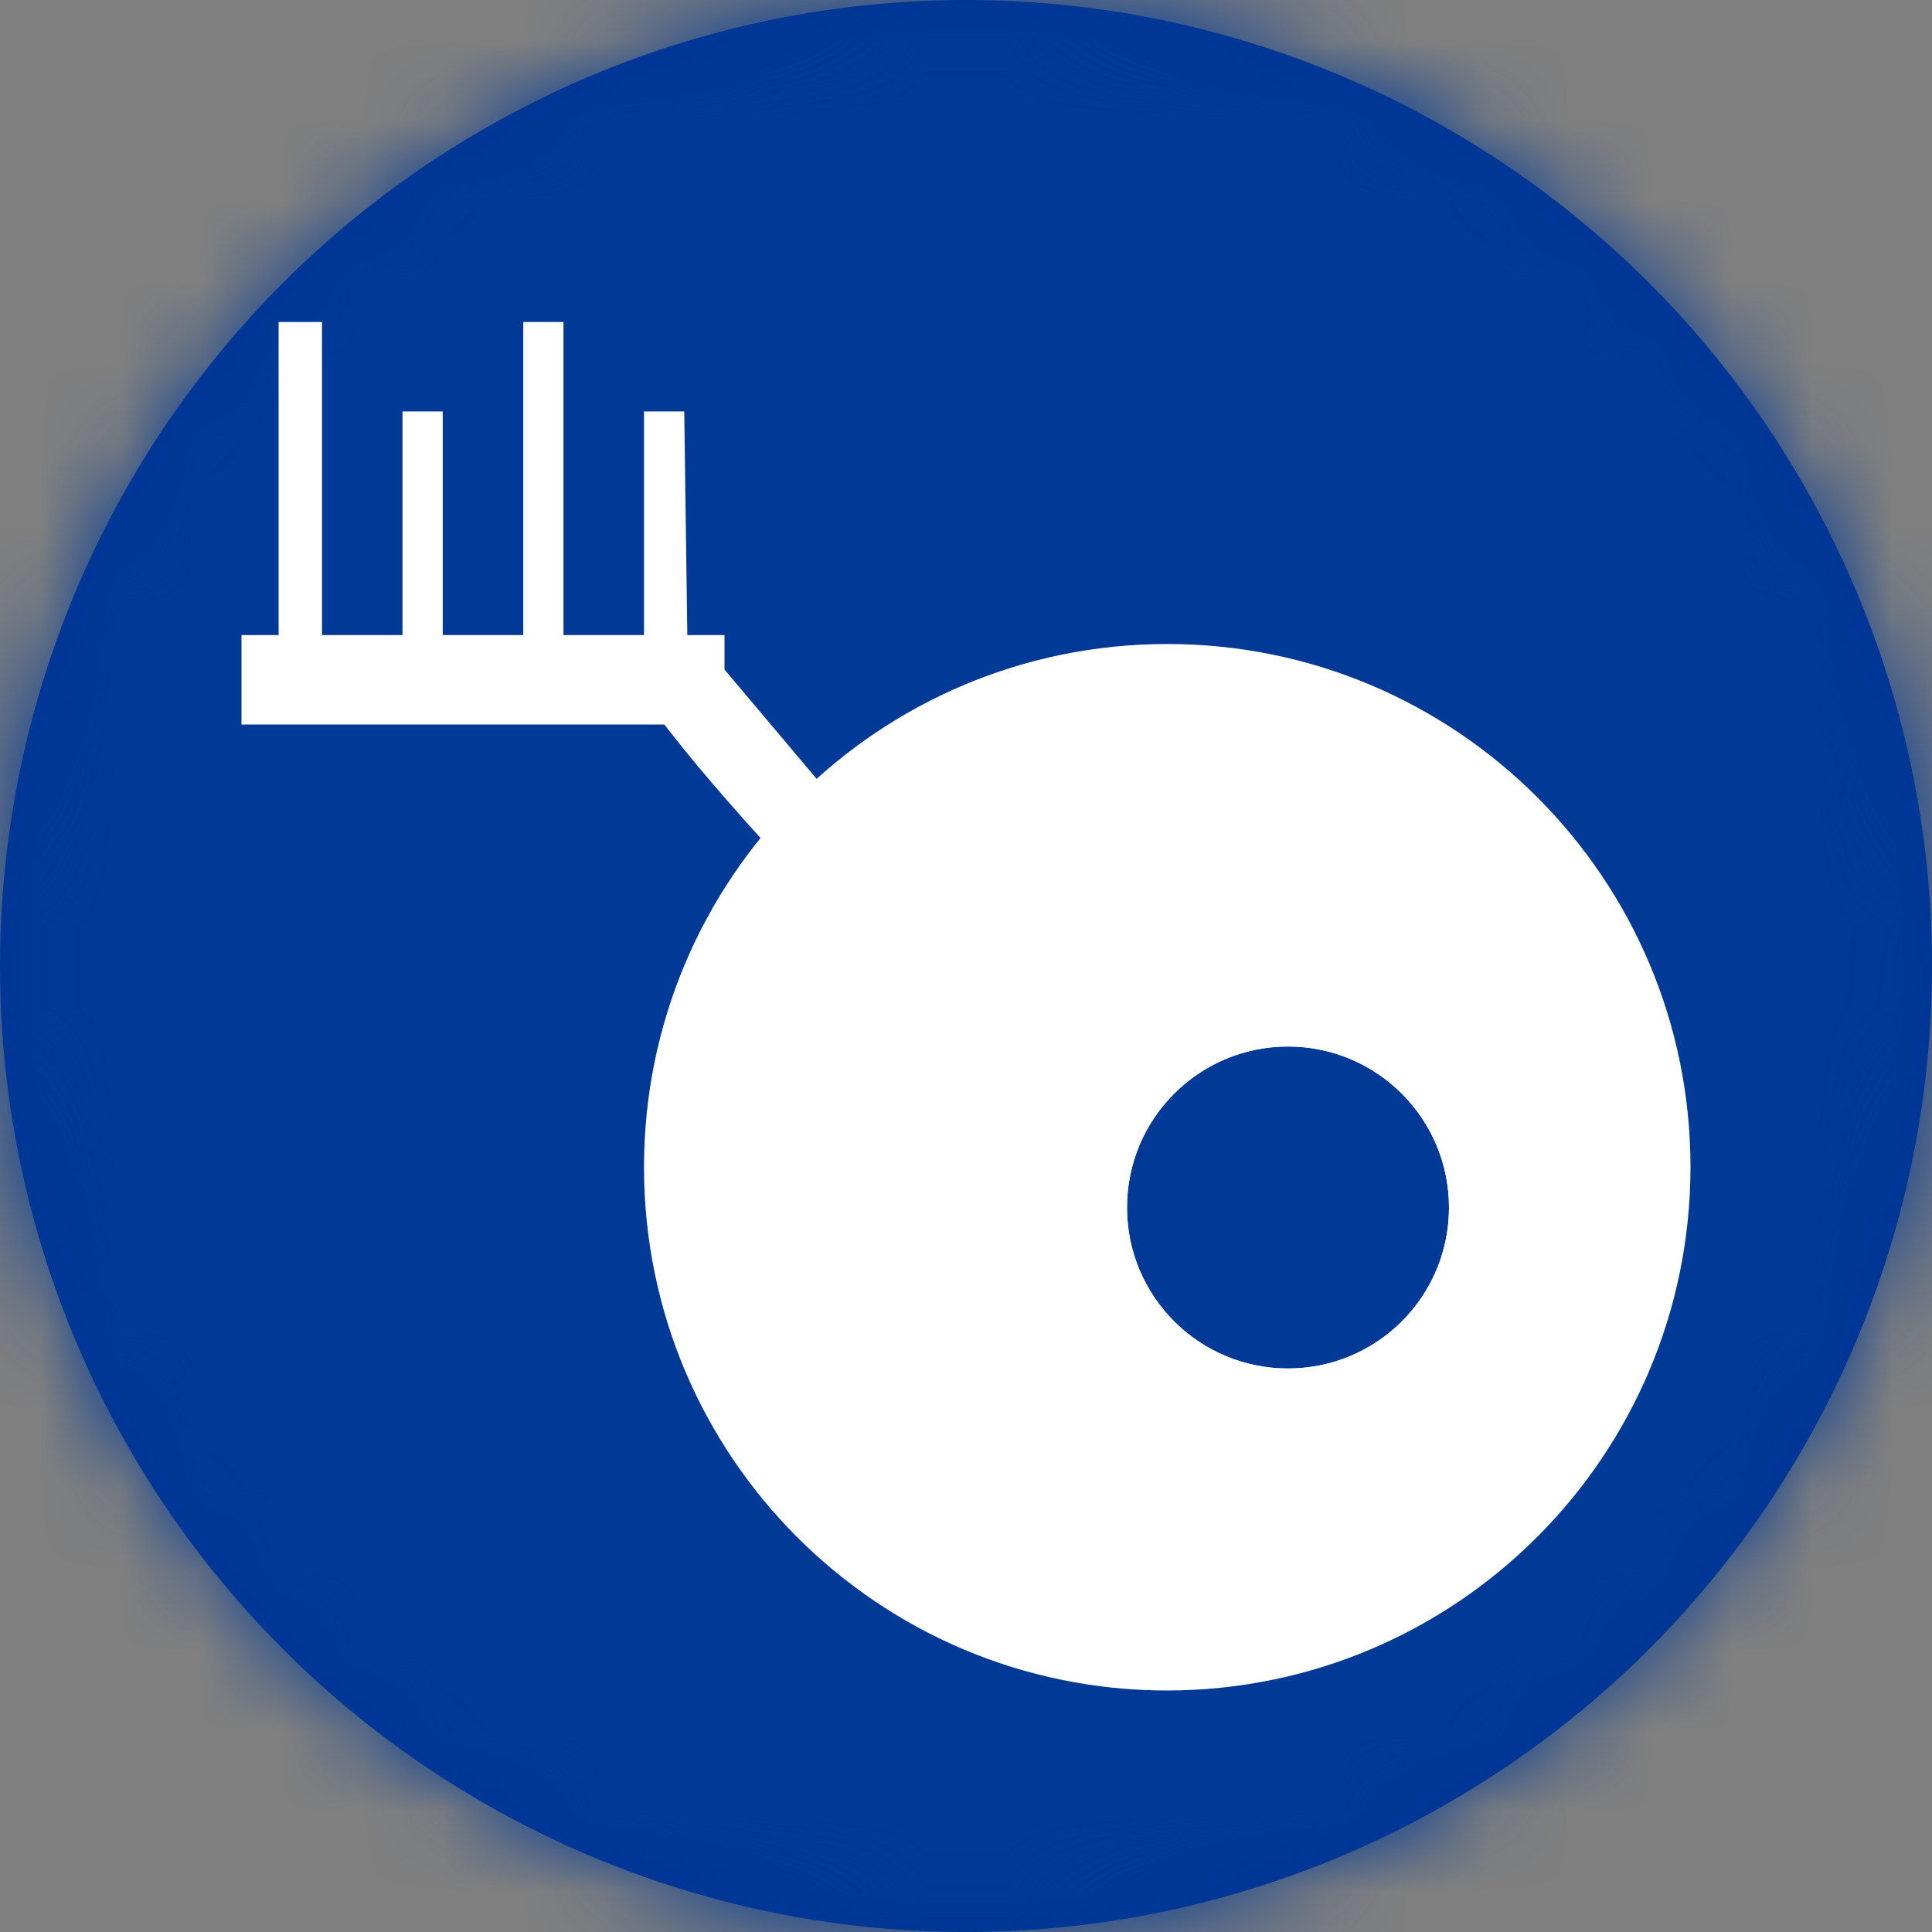 <?xml version="1.0" encoding="UTF-8"?>
<svg width="24px" height="24px" viewBox="0 0 24 24" version="1.1" xmlns="http://www.w3.org/2000/svg" xmlns:xlink="http://www.w3.org/1999/xlink">
    <rect x="0" y="0" width="24" height="24" fill="#808080" stroke="none"/>
    <!-- Generator: Sketch 53.2 (72643) - https://sketchapp.com -->
    <title>badges/seq-unit</title>
    <desc>Created with Sketch.</desc>
    <defs>
        <circle id="path-1" cx="12" cy="12" r="12"></circle>
    </defs>
    <g id="Guidelines" stroke="none" stroke-width="1" fill="none" fill-rule="evenodd">
        <g id="export" transform="translate(-174, -251)">
            <g id="badges/seq-unit" transform="translate(174, 251)">
                <g id="Group-2" fill-rule="evenodd">
                    <g id="color/alexs-deep-blue/base-003595">
                        <mask id="mask-2" fill="white">
                            <use xlink:href="#path-1"></use>
                        </mask>
                        <use id="Mask" fill="#003595" xlink:href="#path-1"></use>
                        <g id="color/alexs-deep-blue/base-003595(og)" mask="url(#mask-2)" fill="#003996">
                            <rect id="alexs-deep-blue-003595" x="0" y="0" width="24" height="24"></rect>
                        </g>
                    </g>
                </g>
                <g id="Group" fill-rule="evenodd" transform="translate(8, 8)" fill="#FFFFFF">
                    <path d="M0,6.5 C-1.10161664e-15,2.91 2.91,0 6.5,0 C10.09,-1.10161664e-15 13,2.91 13,6.5 C12.996,10.088 10.088,12.996 6.5,13 C2.91,13 0,10.09 0,6.5 Z M8,5 C6.895,5 6,5.895 6,7 C6,8.105 6.895,9 8,9 C9.105,9 10,8.105 10,7 C9.999,5.896 9.104,5.001 8,5 Z" id="Shape" fill-rule="nonzero"></path>
                    <path d="M8,10 C6.343,10 5,8.657 5,7 C5,5.343 6.343,4 8,4 C9.657,4 11,5.343 11,7 C11,8.657 9.657,10 8,10 Z M8,5 C6.895,5 6,5.895 6,7 C6,8.105 6.895,9 8,9 C9.105,9 10,8.105 10,7 C10,5.895 9.105,5 8,5 L8,5 Z" id="Shape" fill-rule="nonzero"></path>
                </g>
                <path d="M8.5,8.5 C9.5,9.833 10.426,10.639 11.426,11.972 L8.5,8.5 Z" id="Path-3" stroke="#FFFFFF"></path>
                <g id="noun_bar-chart_2342168" fill-rule="evenodd" transform="translate(3, 4)" fill="#FFFFFF">
                    <polygon id="Shape" fill-rule="nonzero" points="0.461 3.889 0 3.889 0 5 6 5 6 3.889 5.538 3.889 5.5 1.111 5 1.111 5 3.889 4 3.889 4 0 3.5 0 3.5 3.889 2.5 3.889 2.5 1.111 2 1.111 2 3.889 1 3.889 1 0 0.461 0"></polygon>
                </g>
            </g>
        </g>
    </g>
</svg>
